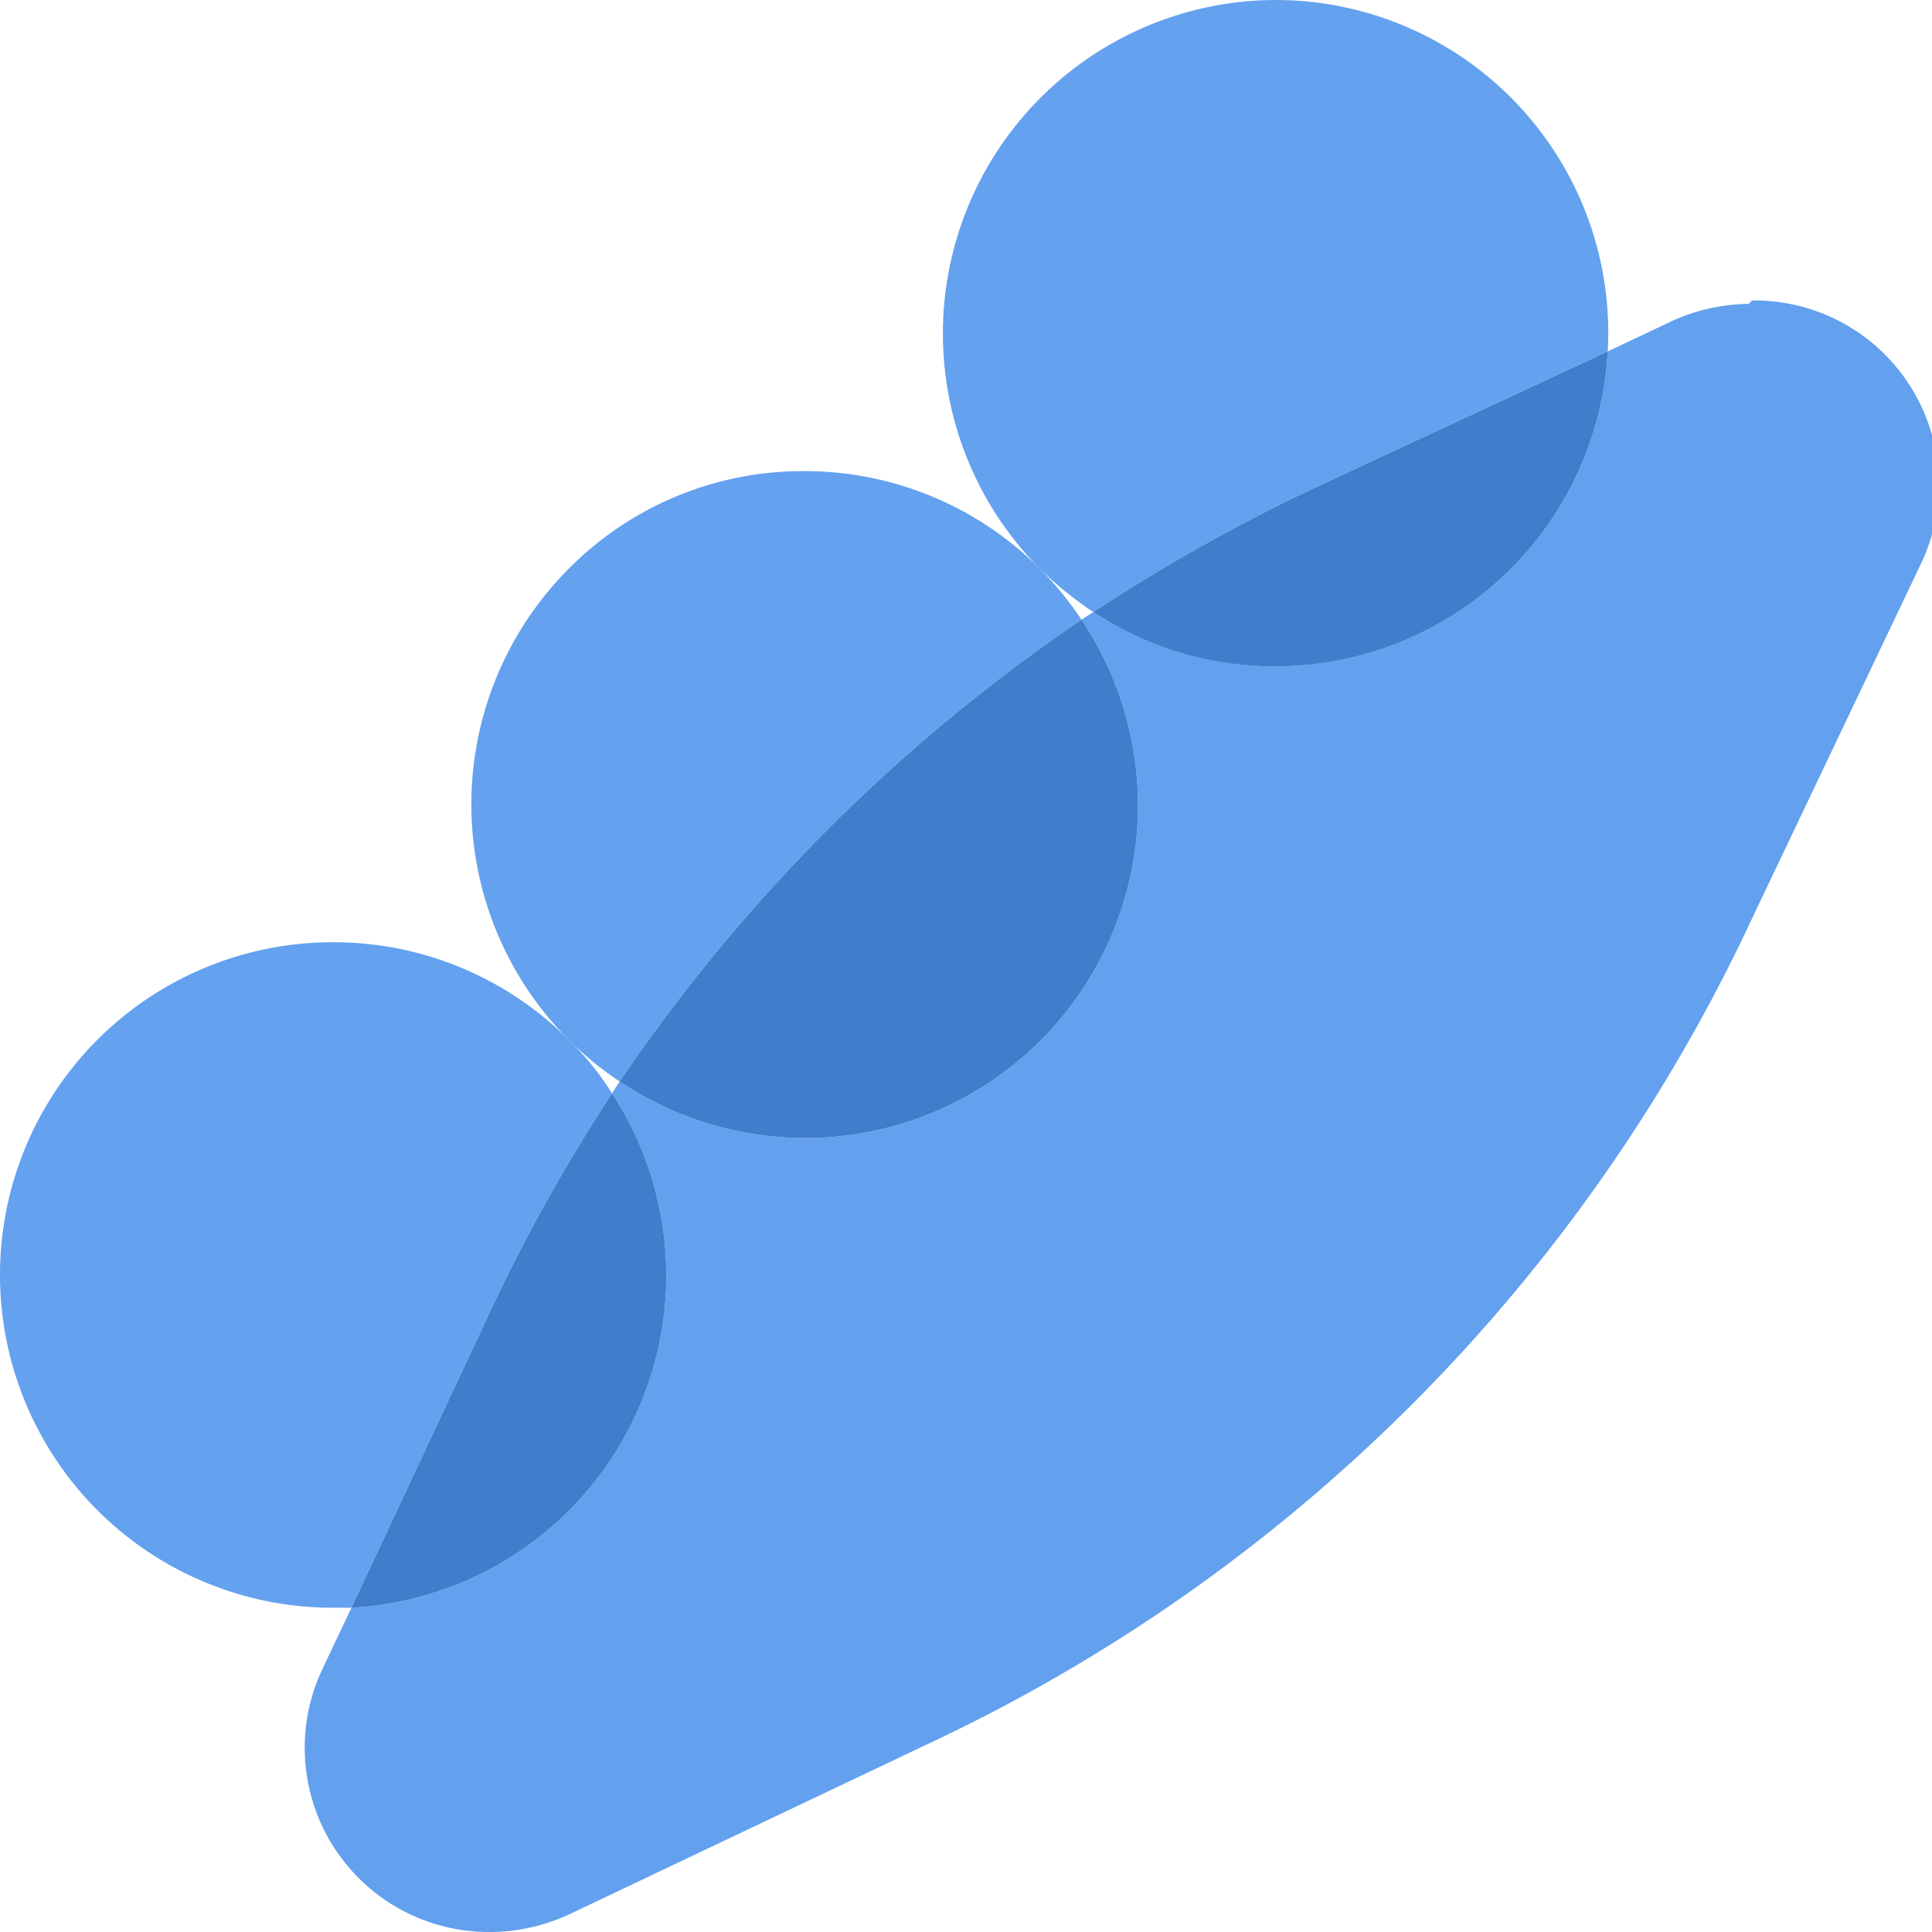 <svg xmlns="http://www.w3.org/2000/svg" xmlns:xlink="http://www.w3.org/1999/xlink" width="22.76" height="22.76" viewBox="0 0 22.76 22.76"><defs><clipPath id="a" transform="translate(-1.62 -1.62)"><rect width="26" height="26" fill="none"/></clipPath></defs><g clip-path="url(#a)"><path d="M22.22,5.2a2.23,2.23,0,0,0-.92.21l-.74.35A3.92,3.92,0,0,1,14.5,8.83l-.14.09a3.92,3.92,0,0,1-5.44,5.44l-.09.14a3.92,3.92,0,0,1-3.07,6.06l-.35.74a2.17,2.17,0,0,0,2,3.08,2.23,2.23,0,0,0,.92-.21l4.21-2a20.12,20.12,0,0,0,9.72-9.73l2-4.2a2.17,2.17,0,0,0-2-3.08" transform="translate(-1.62 -1.62)" fill="#63a0ee"/><path d="M11.09,7.17A3.88,3.88,0,0,0,8.32,8.32a3.93,3.93,0,0,0,0,5.55h0a3.9,3.9,0,0,0,.6.49,20.4,20.4,0,0,1,5.44-5.44,3.91,3.91,0,0,0-3.27-1.75" transform="translate(-1.62 -1.62)" fill="#64a1ef"/><path d="M14.36,8.92a20.4,20.4,0,0,0-5.44,5.44,3.92,3.92,0,0,0,5.44-5.44" transform="translate(-1.62 -1.62)" fill="#407dcb"/><path d="M16.64,1.62a3.93,3.93,0,0,0-2.77,6.7,4.27,4.27,0,0,0,.63.51,21.2,21.2,0,0,1,2.6-1.46l3.46-1.61a3.92,3.92,0,0,0-3.92-4.14" transform="translate(-1.62 -1.62)" fill="#64a1ef"/><path d="M20.56,5.76,17.1,7.37a21.2,21.2,0,0,0-2.6,1.46,3.88,3.88,0,0,0,2.14.64,3.92,3.92,0,0,0,3.92-3.71" transform="translate(-1.62 -1.62)" fill="#407dcb"/><path d="M5.54,12.72a3.92,3.92,0,1,0,0,7.84h.22L7.38,17.1a20.57,20.57,0,0,1,1.45-2.6,3.35,3.35,0,0,0-.51-.63h0a3.91,3.91,0,0,0-2.78-1.15" transform="translate(-1.62 -1.62)" fill="#64a1ef"/><path d="M8.83,14.5a20.57,20.57,0,0,0-1.45,2.6L5.76,20.56A3.92,3.92,0,0,0,8.83,14.5" transform="translate(-1.62 -1.62)" fill="#407dcb"/></g></svg>